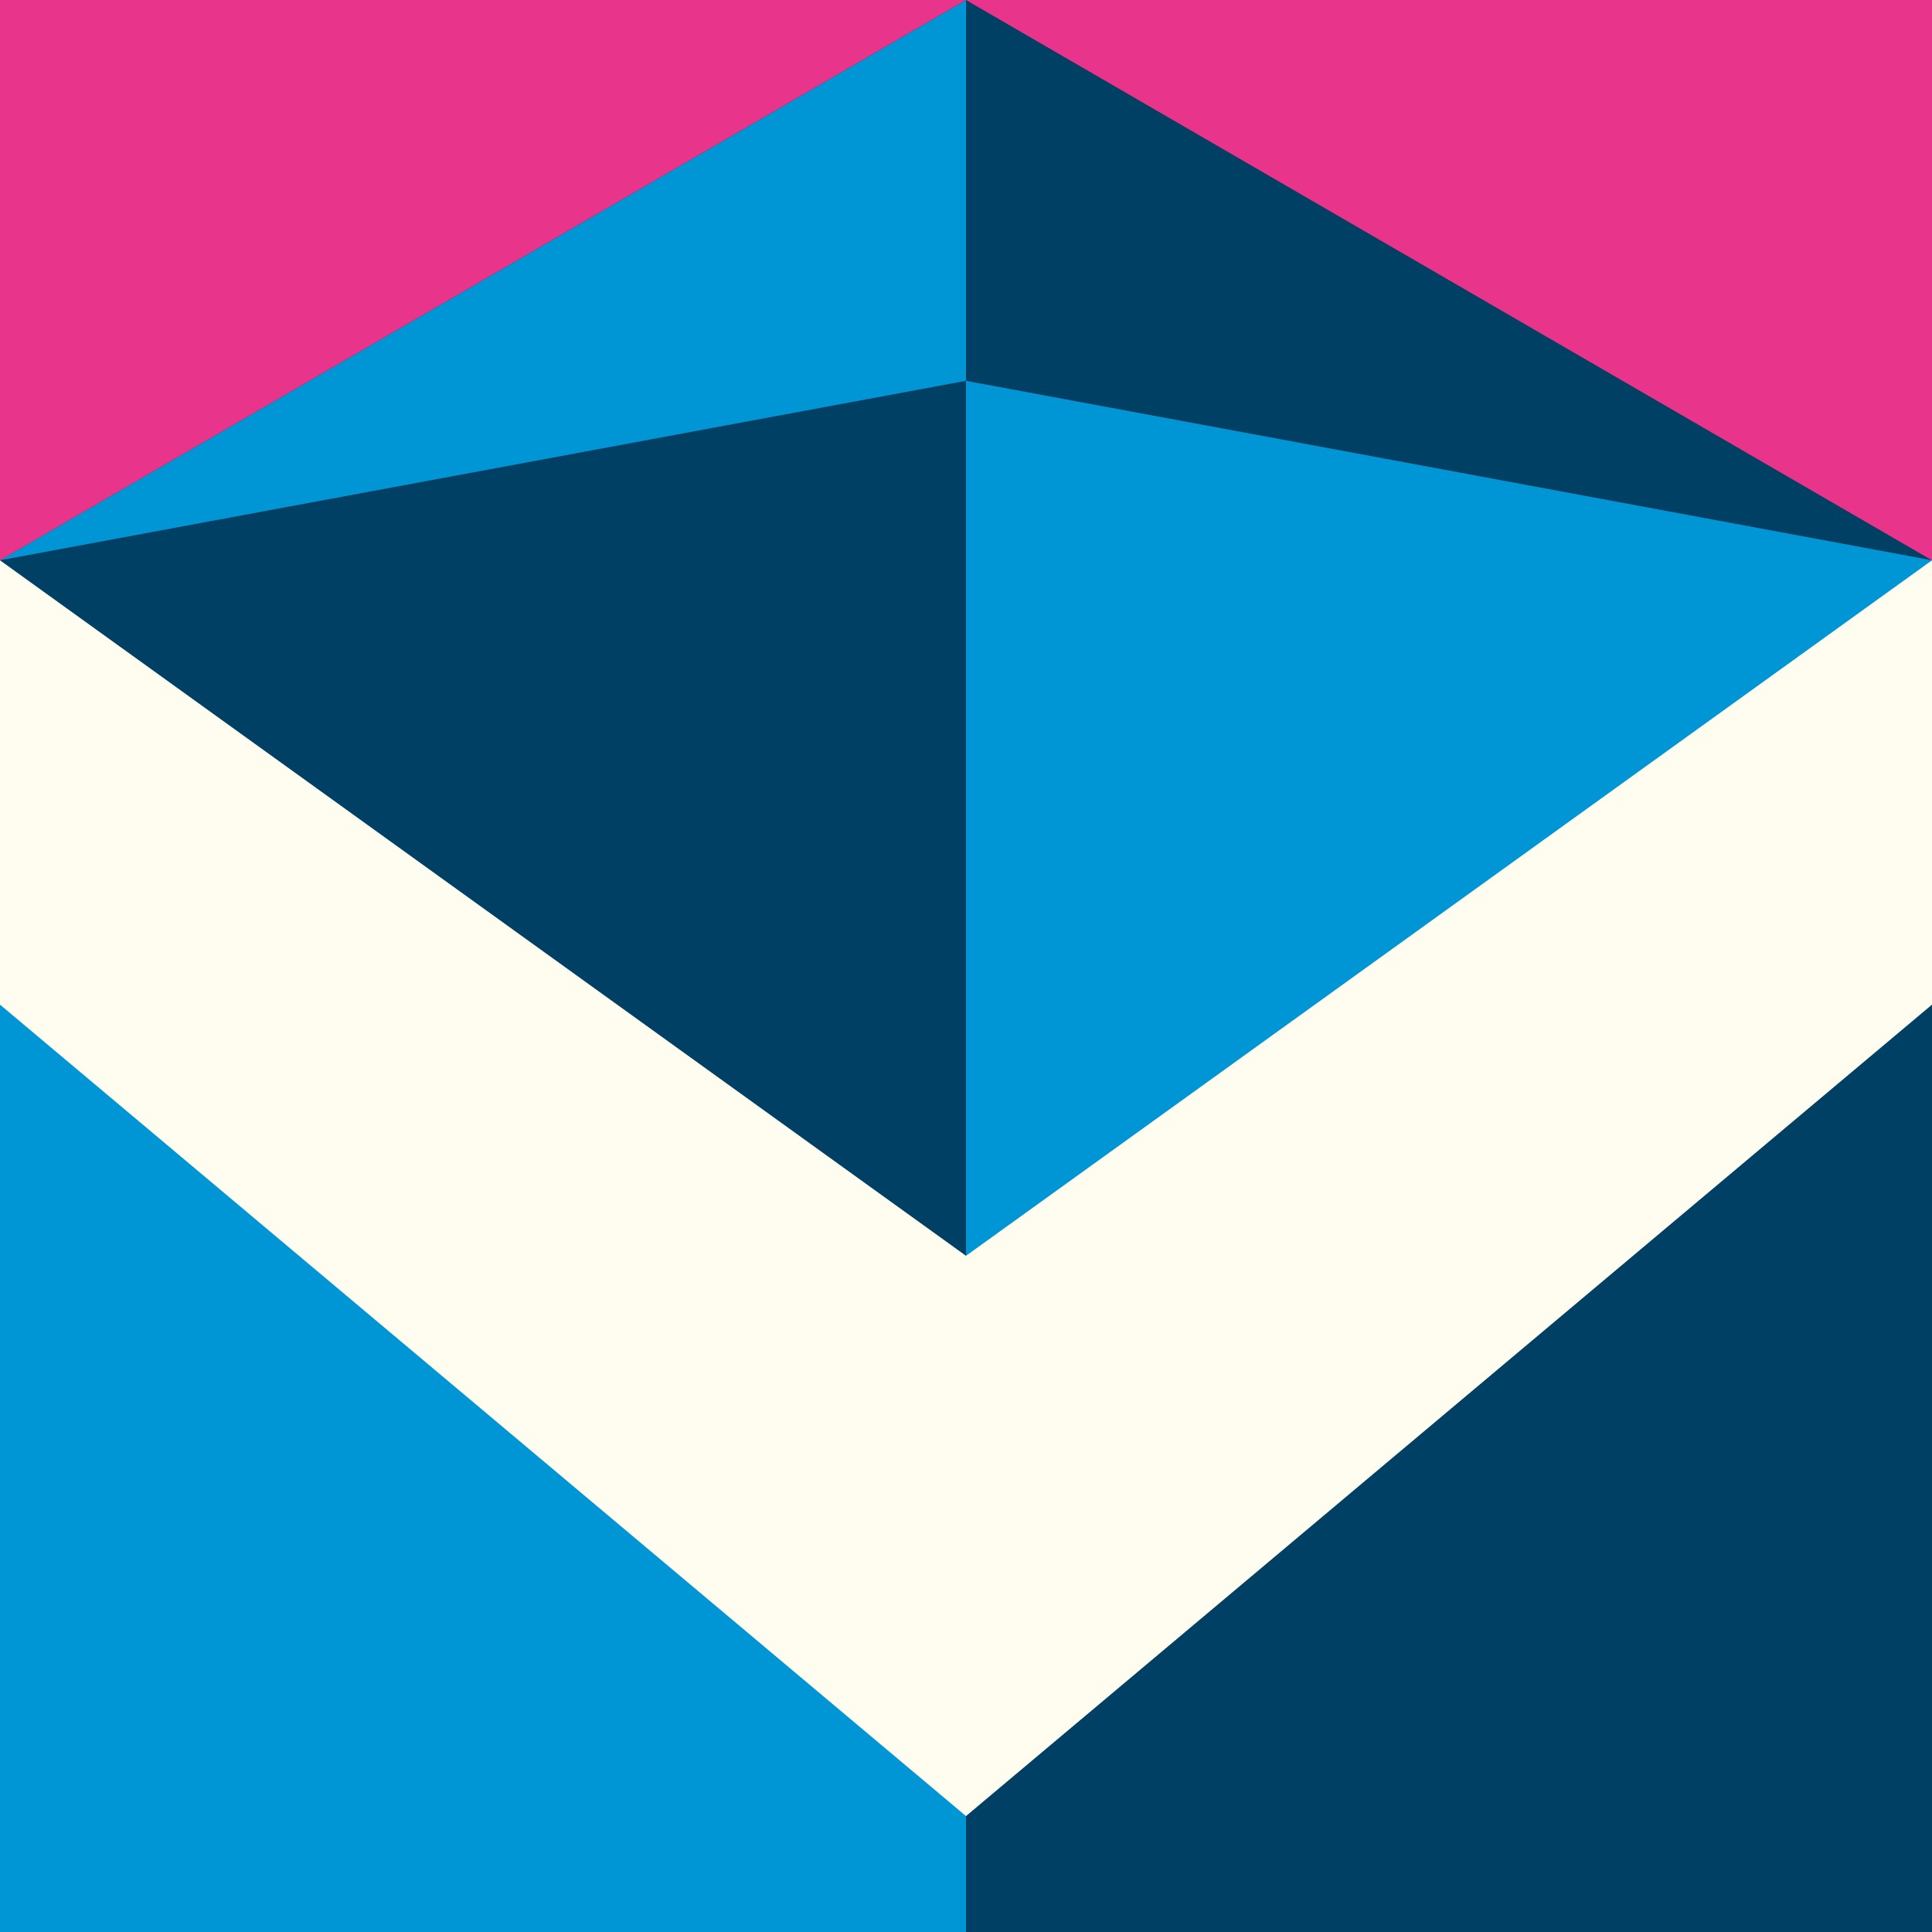 <svg xmlns="http://www.w3.org/2000/svg" width="160" height="160" viewBox="0 0 160 160">
  <rect x="0" y="0" width="160" height="160" fill="#333333" stroke="none"/>
  <g id="Group_716" data-name="Group 716" transform="translate(0 -159.999)">
    <path id="Path_249" data-name="Path 249" d="M0,46.4V160H160V46.4Z" transform="translate(0 160)" fill="#fffdef"/>
    <path id="Path_250" data-name="Path 250" d="M0,1.048l80,57.6V-13.814Z" transform="translate(0 205.352)" fill="#004065"/>
    <path id="Path_251" data-name="Path 251" d="M0,3.272,80-11.591V-43.123Z" transform="translate(0 203.127)" fill="#0096d6"/>
    <path id="Path_252" data-name="Path 252" d="M0,2.224,80,17.087,0-29.308Z" transform="translate(80 189.313)" fill="#004065"/>
    <path id="Path_253" data-name="Path 253" d="M0,5.111l80-57.6L0-67.351Z" transform="translate(80 258.889)" fill="#0096d6"/>
    <path id="Path_254" data-name="Path 254" d="M0,5.417H80v-9.6L0-71.383Z" transform="translate(0 314.582)" fill="#0096d6"/>
    <path id="Path_255" data-name="Path 255" d="M0,4.74v9.6H80v-76.8Z" transform="translate(80 305.658)" fill="#004065"/>
    <path id="Path_257" data-name="Path 257" d="M5.643,0l-80,0,80,46.4Z" transform="translate(154.357 160)" fill="#e8348b"/>
    <path id="Path_501" data-name="Path 501" d="M-74.357,0l80,0-80,46.4Z" transform="translate(74.357 160)" fill="#e8348b"/>
    <path id="Path_269" data-name="Path 269" d="M0-137.691H160v-160H0Z" transform="translate(0 457.689)" fill="none"/>
  </g>
</svg>
